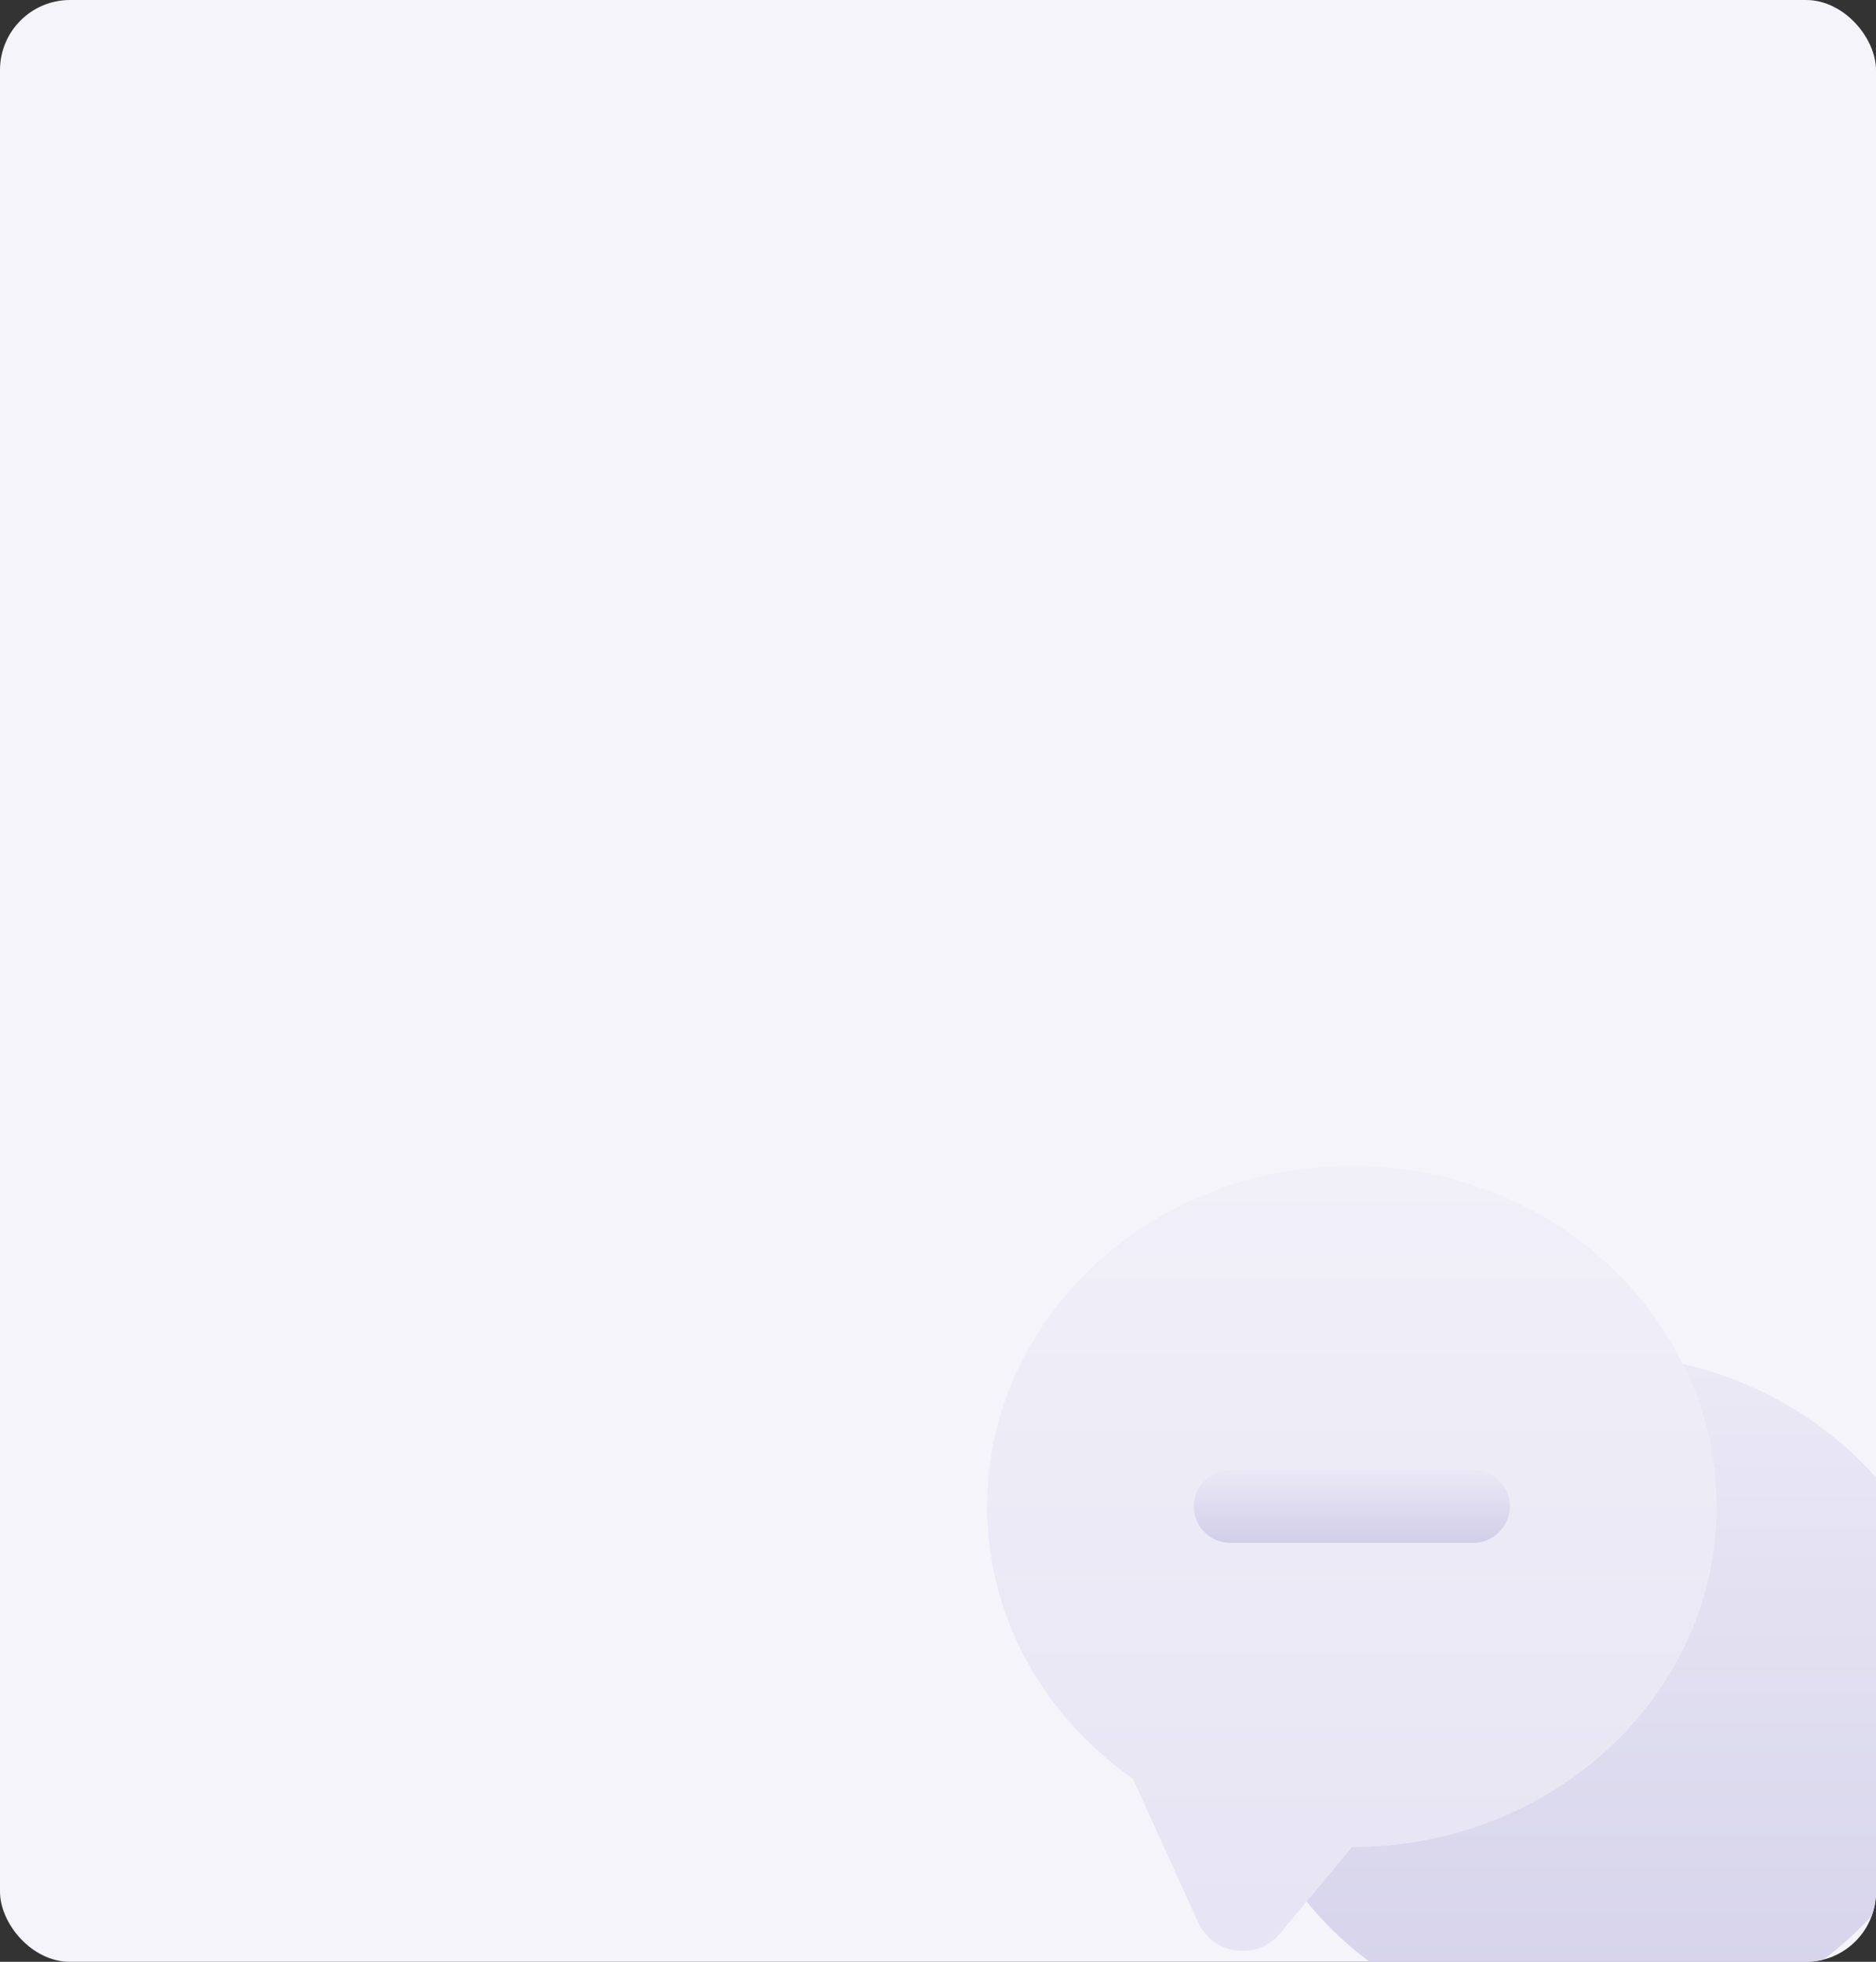 <svg width="643" height="672" viewBox="0 0 643 672" fill="none" xmlns="http://www.w3.org/2000/svg">
<rect x="0" y="0" width="643" height="672" fill="#333333" stroke="none"/>
<g clip-path="url(#clip0_3483_491)">
<rect width="643" height="672" rx="24" fill="#F5F4FA"/>
<path opacity="0.4" d="M588.333 516C588.333 580.5 532.333 632.667 463.333 632.667L447.834 651.333L438.667 662.334C430.833 671.667 415.833 669.667 410.667 658.5L388.333 609.333C358 588 338.333 554.167 338.333 516C338.333 451.5 394.333 399.333 463.333 399.333C513.667 399.333 557.167 427.167 576.667 467.167C584.167 482 588.333 498.5 588.333 516Z" fill="url(#paint0_linear_3483_491)"/>
<path d="M671.672 580.334C671.672 618.501 652.005 652.335 621.672 673.668L599.338 722.834C594.172 734.001 579.172 736.168 571.338 726.668L546.672 697.001C506.338 697.001 470.339 679.168 447.839 651.334L463.338 632.668C532.338 632.668 588.338 580.501 588.338 516.001C588.338 498.501 584.172 482.001 576.672 467.168C631.172 479.668 671.672 525.668 671.672 580.334Z" fill="url(#paint1_linear_3483_491)"/>
<path d="M505 528.5H421.667C414.833 528.5 409.167 522.833 409.167 516C409.167 509.167 414.833 503.5 421.667 503.5H505C511.833 503.5 517.5 509.167 517.5 516C517.5 522.833 511.833 528.5 505 528.5Z" fill="url(#paint2_linear_3483_491)"/>
</g>
<defs>
<linearGradient id="paint0_linear_3483_491" x1="463.333" y1="399.333" x2="463.333" y2="668.259" gradientUnits="userSpaceOnUse">
<stop stop-color="#EBE9F5"/>
<stop offset="1" stop-color="#D1CEE9"/>
</linearGradient>
<linearGradient id="paint1_linear_3483_491" x1="559.755" y1="467.168" x2="559.755" y2="732.663" gradientUnits="userSpaceOnUse">
<stop stop-color="#EBE9F5"/>
<stop offset="1" stop-color="#D1CEE9"/>
</linearGradient>
<linearGradient id="paint2_linear_3483_491" x1="463.333" y1="503.5" x2="463.333" y2="528.5" gradientUnits="userSpaceOnUse">
<stop stop-color="#EBE9F5"/>
<stop offset="1" stop-color="#D1CEE9"/>
</linearGradient>
<clipPath id="clip0_3483_491">
<rect width="643" height="672" rx="24" fill="white"/>
</clipPath>
</defs>
</svg>
